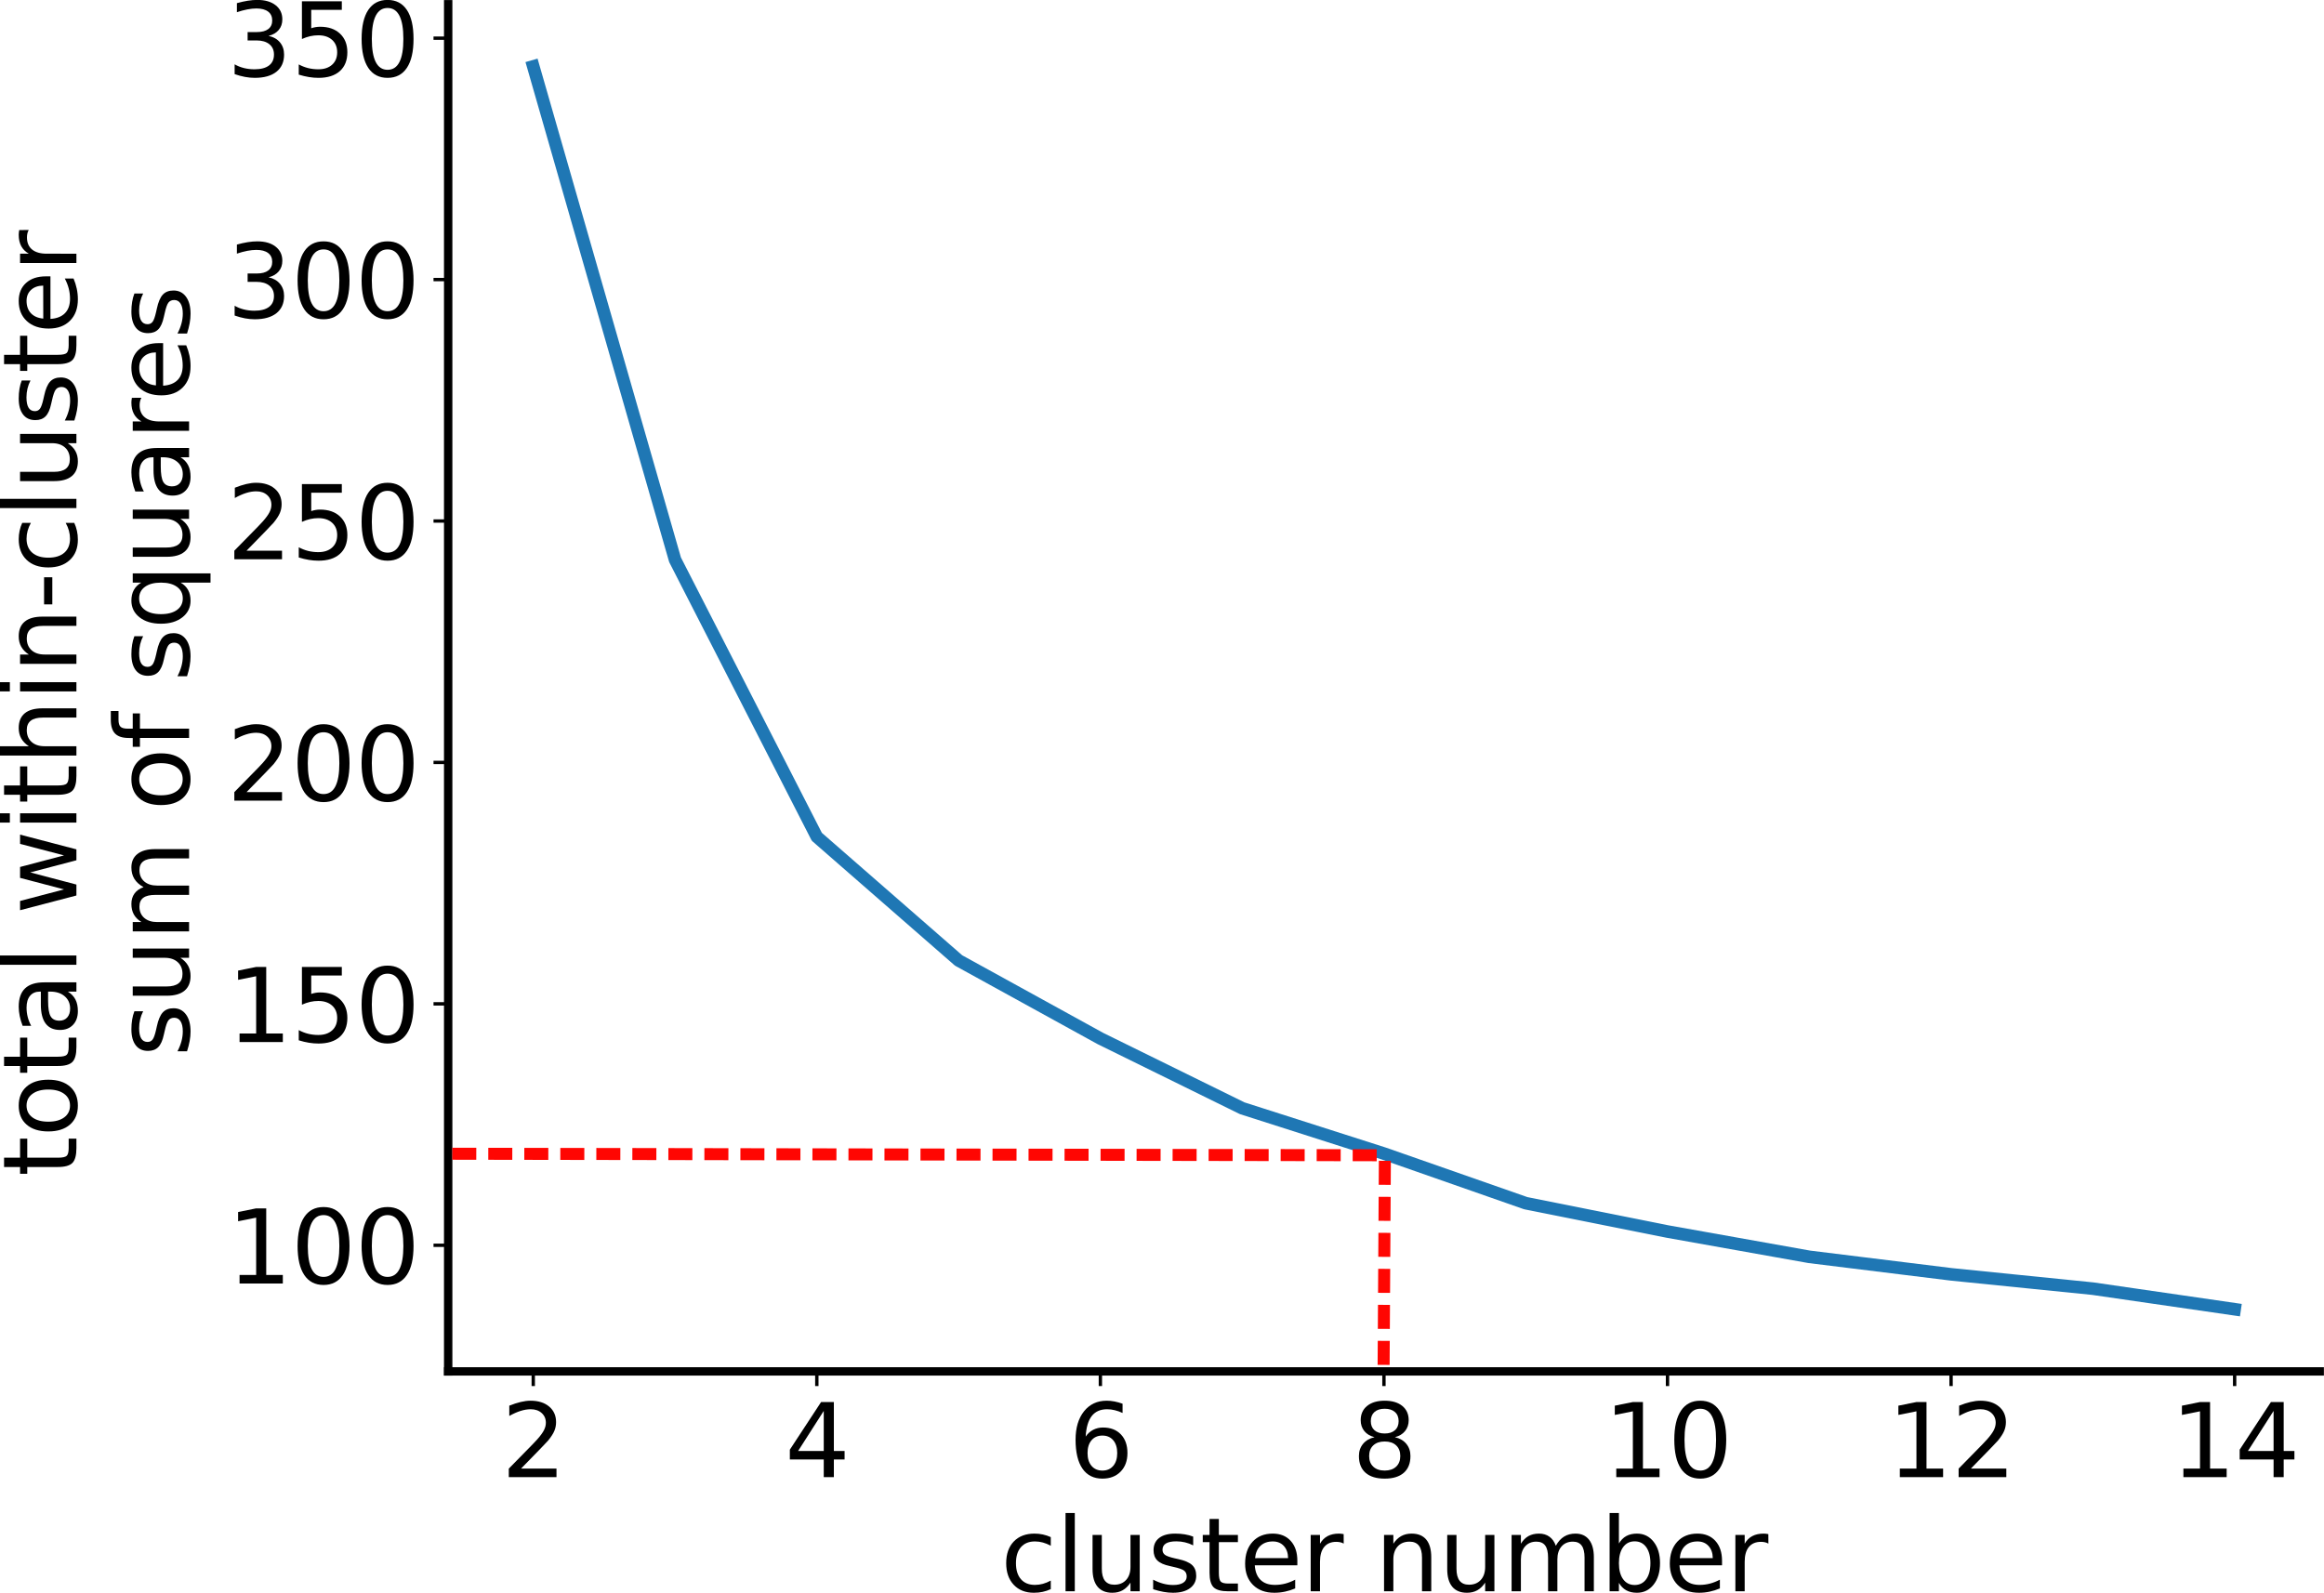 <?xml version="1.0" encoding="UTF-8" standalone="no"?>
<svg
   width="127.775mm"
   height="87.586mm"
   viewBox="0 0 362.196 248.275"
   version="1.1"
   id="svg96"
   sodipodi:docname="inertia.svg"
   inkscape:export-filename="suppl_figure1.png"
   inkscape:export-xdpi="500"
   inkscape:export-ydpi="500"
   inkscape:version="1.3.2 (091e20e, 2023-11-25)"
   xmlns:inkscape="http://www.inkscape.org/namespaces/inkscape"
   xmlns:sodipodi="http://sodipodi.sourceforge.net/DTD/sodipodi-0.dtd"
   xmlns:xlink="http://www.w3.org/1999/xlink"
   xmlns="http://www.w3.org/2000/svg"
   xmlns:svg="http://www.w3.org/2000/svg"
   xmlns:rdf="http://www.w3.org/1999/02/22-rdf-syntax-ns#"
   xmlns:cc="http://creativecommons.org/ns#"
   xmlns:dc="http://purl.org/dc/elements/1.1/">
  <sodipodi:namedview
     id="namedview96"
     pagecolor="#ffffff"
     bordercolor="#000000"
     borderopacity="0.024"
     inkscape:showpageshadow="2"
     inkscape:pageopacity="0.0"
     inkscape:pagecheckerboard="0"
     inkscape:deskcolor="#d1d1d1"
     inkscape:document-units="pt"
     showgrid="true"
     inkscape:zoom="0.95436349"
     inkscape:cx="246.23742"
     inkscape:cy="255.66779"
     inkscape:window-width="1512"
     inkscape:window-height="835"
     inkscape:window-x="0"
     inkscape:window-y="38"
     inkscape:window-maximized="1"
     inkscape:current-layer="svg96">
    <inkscape:grid
       id="grid96"
       units="pt"
       originx="0.412"
       originy="0.16"
       spacingx="1"
       spacingy="1"
       empcolor="#0099e5"
       empopacity="0.302"
       color="#0099e5"
       opacity="0.149"
       empspacing="5"
       dotted="false"
       gridanglex="30"
       gridanglez="30"
       visible="true" />
  </sodipodi:namedview>
  <defs
     id="defs1">
    <style
       type="text/css"
       id="style1">*{stroke-linejoin: round; stroke-linecap: butt}</style>
  </defs>
  <defs
     id="defs96">
    <clipPath
       id="p2ddfa1b35b">
      <rect
         x="72"
         y="51.84"
         width="446.4"
         height="326.16"
         id="rect96" />
    </clipPath>
  </defs>
  <g
     id="g11"
     transform="scale(0.9)"
     inkscape:export-filename="../suppl_figure1.png"
     inkscape:export-xdpi="500"
     inkscape:export-ydpi="500">
    <g
       id="g96"
       transform="matrix(0.726,0,0,0.726,25.339,-36.9)">
      <g
         id="matplotlib.axis_1">
        <g
           id="xtick_1">
          <g
             id="line2d_1">
            <defs
               id="defs2">
              <path
                 id="m995ed39340"
                 d="M 0,0 V 3.5"
                 style="stroke:#000000;stroke-width:0.8" />
            </defs>
            <g
               id="g2">
              <use
                 xlink:href="#m995ed39340"
                 x="92.291"
                 y="378"
                 style="stroke:#000000;stroke-width:0.8"
                 id="use2" />
            </g>
          </g>
          <g
             id="text_1">
            <!-- 2 -->
            <g
               transform="matrix(0.24,0,0,-0.24,84.656,403.236)"
               id="g3">
              <defs
                 id="defs3">
                <path
                   id="DejaVuSans-32"
                   d="M 1228,531 H 3431 V 0 H 469 v 531 q 359,372 979,998 621,627 780,809 303,340 423,576 121,236 121,464 0,372 -261,606 -261,235 -680,235 -297,0 -627,-103 -329,-103 -704,-313 v 638 q 381,153 712,231 332,78 607,78 725,0 1156,-363 431,-362 431,-968 0,-288 -108,-546 -107,-257 -392,-607 -78,-91 -497,-524 Q 1991,1309 1228,531 Z"
                   transform="scale(0.016)" />
              </defs>
              <use
                 xlink:href="#DejaVuSans-32"
                 id="use3" />
            </g>
          </g>
        </g>
        <g
           id="xtick_2">
          <g
             id="line2d_2">
            <g
               id="g4">
              <use
                 xlink:href="#m995ed39340"
                 x="159.927"
                 y="378"
                 style="stroke:#000000;stroke-width:0.8"
                 id="use4" />
            </g>
          </g>
          <g
             id="text_2">
            <!-- 4 -->
            <g
               transform="matrix(0.24,0,0,-0.24,152.292,403.236)"
               id="g5">
              <defs
                 id="defs4">
                <path
                   id="DejaVuSans-34"
                   d="M 2419,4116 825,1625 h 1594 z m -166,550 h 794 V 1625 h 666 V 1100 H 3047 V 0 H 2419 V 1100 H 313 v 609 z"
                   transform="scale(0.016)" />
              </defs>
              <use
                 xlink:href="#DejaVuSans-34"
                 id="use5" />
            </g>
          </g>
        </g>
        <g
           id="xtick_3">
          <g
             id="line2d_3">
            <g
               id="g6">
              <use
                 xlink:href="#m995ed39340"
                 x="227.564"
                 y="378"
                 style="stroke:#000000;stroke-width:0.8"
                 id="use6" />
            </g>
          </g>
          <g
             id="text_3">
            <!-- 6 -->
            <g
               transform="matrix(0.24,0,0,-0.24,219.929,403.236)"
               id="g7">
              <defs
                 id="defs6">
                <path
                   id="DejaVuSans-36"
                   d="m 2113,2584 q -425,0 -674,-291 -248,-290 -248,-796 0,-503 248,-796 249,-292 674,-292 425,0 673,292 248,293 248,796 0,506 -248,796 -248,291 -673,291 z m 1253,1979 v -575 q -238,112 -480,171 -242,60 -480,60 -625,0 -955,-422 -329,-422 -376,-1275 184,272 462,417 279,145 613,145 703,0 1111,-427 408,-426 408,-1160 0,-719 -425,-1154 -425,-434 -1131,-434 -810,0 -1238,620 -428,621 -428,1799 0,1106 525,1764 525,658 1409,658 238,0 480,-47 242,-47 505,-140 z"
                   transform="scale(0.016)" />
              </defs>
              <use
                 xlink:href="#DejaVuSans-36"
                 id="use7" />
            </g>
          </g>
        </g>
        <g
           id="xtick_4">
          <g
             id="line2d_4">
            <g
               id="g8">
              <use
                 xlink:href="#m995ed39340"
                 x="295.2"
                 y="378"
                 style="stroke:#000000;stroke-width:0.8"
                 id="use8" />
            </g>
          </g>
          <g
             id="text_4">
            <!-- 8 -->
            <g
               transform="matrix(0.24,0,0,-0.24,287.565,403.236)"
               id="g9">
              <defs
                 id="defs8">
                <path
                   id="DejaVuSans-38"
                   d="m 2034,2216 q -450,0 -708,-241 -257,-241 -257,-662 0,-422 257,-663 258,-241 708,-241 450,0 709,242 260,243 260,662 0,421 -258,662 -257,241 -711,241 z m -631,268 q -406,100 -633,378 -226,279 -226,679 0,559 398,884 399,325 1092,325 697,0 1094,-325 397,-325 397,-884 0,-400 -227,-679 -226,-278 -629,-378 456,-106 710,-416 255,-309 255,-755 Q 3634,634 3220,271 2806,-91 2034,-91 1263,-91 848,271 434,634 434,1313 q 0,446 256,755 257,310 713,416 z m -231,997 q 0,-362 226,-565 227,-203 636,-203 407,0 636,203 230,203 230,565 0,363 -230,566 -229,203 -636,203 -409,0 -636,-203 -226,-203 -226,-566 z"
                   transform="scale(0.016)" />
              </defs>
              <use
                 xlink:href="#DejaVuSans-38"
                 id="use9" />
            </g>
          </g>
        </g>
        <g
           id="xtick_5">
          <g
             id="line2d_5">
            <g
               id="g10">
              <use
                 xlink:href="#m995ed39340"
                 x="362.836"
                 y="378"
                 style="stroke:#000000;stroke-width:0.8"
                 id="use10" />
            </g>
          </g>
          <g
             id="text_5">
            <!-- 10 -->
            <g
               transform="matrix(0.24,0,0,-0.24,347.566,403.236)"
               id="g12">
              <defs
                 id="defs10">
                <path
                   id="DejaVuSans-31"
                   d="M 794,531 H 1825 V 4091 L 703,3866 v 575 l 1116,225 h 631 V 531 H 3481 V 0 H 794 Z"
                   transform="scale(0.016)" />
                <path
                   id="DejaVuSans-30"
                   d="m 2034,4250 q -487,0 -733,-480 -245,-479 -245,-1442 0,-959 245,-1439 246,-480 733,-480 491,0 736,480 246,480 246,1439 0,963 -246,1442 -245,480 -736,480 z m 0,500 q 785,0 1199,-621 414,-620 414,-1801 0,-1178 -414,-1799 -414,-620 -1199,-620 -784,0 -1198,620 -414,621 -414,1799 0,1181 414,1801 414,621 1198,621 z"
                   transform="scale(0.016)" />
              </defs>
              <use
                 xlink:href="#DejaVuSans-31"
                 id="use11" />
              <use
                 xlink:href="#DejaVuSans-30"
                 x="63.623"
                 id="use12" />
            </g>
          </g>
        </g>
        <g
           id="xtick_6">
          <g
             id="line2d_6">
            <g
               id="g13">
              <use
                 xlink:href="#m995ed39340"
                 x="430.473"
                 y="378"
                 style="stroke:#000000;stroke-width:0.8"
                 id="use13" />
            </g>
          </g>
          <g
             id="text_6">
            <!-- 12 -->
            <g
               transform="matrix(0.24,0,0,-0.24,415.203,403.236)"
               id="g15">
              <use
                 xlink:href="#DejaVuSans-31"
                 id="use14" />
              <use
                 xlink:href="#DejaVuSans-32"
                 x="63.623"
                 id="use15" />
            </g>
          </g>
        </g>
        <g
           id="xtick_7">
          <g
             id="line2d_7">
            <g
               id="g16">
              <use
                 xlink:href="#m995ed39340"
                 x="498.109"
                 y="378"
                 style="stroke:#000000;stroke-width:0.8"
                 id="use16" />
            </g>
          </g>
          <g
             id="text_7">
            <!-- 14 -->
            <g
               transform="matrix(0.24,0,0,-0.24,482.839,403.236)"
               id="g18">
              <use
                 xlink:href="#DejaVuSans-31"
                 id="use17" />
              <use
                 xlink:href="#DejaVuSans-34"
                 x="63.623"
                 id="use18" />
            </g>
          </g>
        </g>
        <g
           id="text_8">
          <!-- cluster number -->
          <g
             transform="matrix(0.24,0,0,-0.24,203.743,430.464)"
             id="g32">
            <defs
               id="defs18">
              <path
                 id="DejaVuSans-63"
                 d="m 3122,3366 v -538 q -244,135 -489,202 -245,67 -495,67 -560,0 -870,-355 -309,-354 -309,-995 0,-641 309,-996 310,-354 870,-354 250,0 495,67 245,67 489,202 V 134 Q 2881,22 2623,-34 2366,-91 2075,-91 1284,-91 818,406 353,903 353,1747 q 0,856 470,1346 471,491 1290,491 265,0 518,-55 253,-54 491,-163 z"
                 transform="scale(0.016)" />
              <path
                 id="DejaVuSans-6c"
                 d="m 603,4863 h 575 V 0 H 603 Z"
                 transform="scale(0.016)" />
              <path
                 id="DejaVuSans-75"
                 d="m 544,1381 v 2119 h 575 V 1403 q 0,-497 193,-746 194,-248 582,-248 465,0 735,297 271,297 271,810 v 1984 h 575 V 0 H 2900 V 538 Q 2691,219 2414,64 2138,-91 1772,-91 1169,-91 856,284 544,659 544,1381 Z m 1447,2203 z"
                 transform="scale(0.016)" />
              <path
                 id="DejaVuSans-73"
                 d="m 2834,3397 v -544 q -243,125 -506,187 -262,63 -544,63 -428,0 -642,-131 -214,-131 -214,-394 0,-200 153,-314 153,-114 616,-217 l 197,-44 q 612,-131 870,-370 258,-239 258,-667 0,-488 -386,-773 Q 2250,-91 1575,-91 1294,-91 989,-36 684,19 347,128 v 594 q 319,-166 628,-249 309,-82 613,-82 406,0 624,139 219,139 219,392 0,234 -158,359 -157,125 -692,241 l -200,47 q -534,112 -772,345 -237,233 -237,639 0,494 350,762 350,269 994,269 318,0 599,-47 282,-46 519,-140 z"
                 transform="scale(0.016)" />
              <path
                 id="DejaVuSans-74"
                 d="M 1172,4494 V 3500 H 2356 V 3053 H 1172 V 1153 q 0,-428 117,-550 117,-122 477,-122 h 590 V 0 H 1766 Q 1100,0 847,248 594,497 594,1153 V 3053 H 172 v 447 h 422 v 994 z"
                 transform="scale(0.016)" />
              <path
                 id="DejaVuSans-65"
                 d="M 3597,1894 V 1613 H 953 q 38,-594 358,-905 320,-311 892,-311 331,0 642,81 311,81 618,244 V 178 Q 3153,47 2828,-22 2503,-91 2169,-91 1331,-91 842,396 353,884 353,1716 q 0,859 464,1363 464,505 1252,505 706,0 1117,-455 411,-454 411,-1235 z m -575,169 q -6,471 -264,752 -258,282 -683,282 -481,0 -770,-272 -289,-272 -333,-766 z"
                 transform="scale(0.016)" />
              <path
                 id="DejaVuSans-72"
                 d="m 2631,2963 q -97,56 -211,82 -114,27 -251,27 -488,0 -749,-317 -261,-317 -261,-911 V 0 H 581 v 3500 h 578 v -544 q 182,319 472,473 291,155 707,155 59,0 131,-8 72,-7 159,-23 z"
                 transform="scale(0.016)" />
              <path
                 id="DejaVuSans-20"
                 transform="scale(0.016)"
                 d="" />
              <path
                 id="DejaVuSans-6e"
                 d="M 3513,2113 V 0 h -575 v 2094 q 0,497 -194,743 -194,247 -581,247 -466,0 -735,-297 -269,-296 -269,-809 V 0 H 581 v 3500 h 578 v -544 q 207,316 486,472 280,156 646,156 603,0 912,-373 310,-373 310,-1098 z"
                 transform="scale(0.016)" />
              <path
                 id="DejaVuSans-6d"
                 d="m 3328,2828 q 216,388 516,572 300,184 706,184 547,0 844,-383 297,-382 297,-1088 V 0 h -578 v 2094 q 0,503 -179,746 -178,244 -543,244 -447,0 -707,-297 -259,-296 -259,-809 V 0 h -578 v 2094 q 0,506 -178,748 -178,242 -550,242 -441,0 -701,-298 -259,-298 -259,-808 V 0 H 581 v 3500 h 578 v -544 q 197,322 472,475 275,153 653,153 382,0 649,-194 267,-193 395,-562 z"
                 transform="scale(0.016)" />
              <path
                 id="DejaVuSans-62"
                 d="m 3116,1747 q 0,634 -261,995 -261,361 -717,361 -457,0 -718,-361 -261,-361 -261,-995 0,-634 261,-995 261,-361 718,-361 456,0 717,361 261,361 261,995 z M 1159,2969 q 182,312 458,463 277,152 661,152 638,0 1036,-506 399,-506 399,-1331 Q 3713,922 3314,415 2916,-91 2278,-91 1894,-91 1617,61 1341,213 1159,525 V 0 H 581 v 4863 h 578 z"
                 transform="scale(0.016)" />
            </defs>
            <use
               xlink:href="#DejaVuSans-63"
               id="use19" />
            <use
               xlink:href="#DejaVuSans-6c"
               x="54.98"
               id="use20" />
            <use
               xlink:href="#DejaVuSans-75"
               x="82.764"
               id="use21" />
            <use
               xlink:href="#DejaVuSans-73"
               x="146.143"
               id="use22" />
            <use
               xlink:href="#DejaVuSans-74"
               x="198.242"
               id="use23" />
            <use
               xlink:href="#DejaVuSans-65"
               x="237.451"
               id="use24" />
            <use
               xlink:href="#DejaVuSans-72"
               x="298.975"
               id="use25" />
            <use
               xlink:href="#DejaVuSans-20"
               x="340.088"
               id="use26" />
            <use
               xlink:href="#DejaVuSans-6e"
               x="371.875"
               id="use27" />
            <use
               xlink:href="#DejaVuSans-75"
               x="435.254"
               id="use28" />
            <use
               xlink:href="#DejaVuSans-6d"
               x="498.633"
               id="use29" />
            <use
               xlink:href="#DejaVuSans-62"
               x="596.045"
               id="use30" />
            <use
               xlink:href="#DejaVuSans-65"
               x="659.521"
               id="use31" />
            <use
               xlink:href="#DejaVuSans-72"
               x="721.045"
               id="use32" />
          </g>
        </g>
      </g>
      <g
         id="matplotlib.axis_2">
        <g
           id="ytick_1">
          <g
             id="line2d_8">
            <defs
               id="defs32">
              <path
                 id="m8b2a4bb06e"
                 d="M 0,0 H -3.5"
                 style="stroke:#000000;stroke-width:0.8" />
            </defs>
            <g
               id="g33">
              <use
                 xlink:href="#m8b2a4bb06e"
                 x="72"
                 y="347.914"
                 style="stroke:#000000;stroke-width:0.8"
                 id="use33" />
            </g>
          </g>
          <g
             id="text_9">
            <!-- 100 -->
            <g
               transform="matrix(0.24,0,0,-0.24,19.19,357.032)"
               id="g36">
              <use
                 xlink:href="#DejaVuSans-31"
                 id="use34" />
              <use
                 xlink:href="#DejaVuSans-30"
                 x="63.623"
                 id="use35" />
              <use
                 xlink:href="#DejaVuSans-30"
                 x="127.246"
                 id="use36" />
            </g>
          </g>
        </g>
        <g
           id="ytick_2">
          <g
             id="line2d_9">
            <g
               id="g37">
              <use
                 xlink:href="#m8b2a4bb06e"
                 x="72"
                 y="290.318"
                 style="stroke:#000000;stroke-width:0.8"
                 id="use37" />
            </g>
          </g>
          <g
             id="text_10">
            <!-- 150 -->
            <g
               transform="matrix(0.24,0,0,-0.24,19.19,299.436)"
               id="g40">
              <defs
                 id="defs37">
                <path
                   id="DejaVuSans-35"
                   d="M 691,4666 H 3169 V 4134 H 1269 V 2991 q 137,47 274,70 138,23 276,23 781,0 1237,-428 457,-428 457,-1159 Q 3513,744 3044,326 2575,-91 1722,-91 1428,-91 1123,-41 819,9 494,109 v 635 q 281,-153 581,-228 300,-75 634,-75 541,0 856,284 316,284 316,772 0,487 -316,771 -315,285 -856,285 -253,0 -505,-56 -251,-56 -513,-175 z"
                   transform="scale(0.016)" />
              </defs>
              <use
                 xlink:href="#DejaVuSans-31"
                 id="use38" />
              <use
                 xlink:href="#DejaVuSans-35"
                 x="63.623"
                 id="use39" />
              <use
                 xlink:href="#DejaVuSans-30"
                 x="127.246"
                 id="use40" />
            </g>
          </g>
        </g>
        <g
           id="ytick_3">
          <g
             id="line2d_10">
            <g
               id="g41">
              <use
                 xlink:href="#m8b2a4bb06e"
                 x="72"
                 y="232.721"
                 style="stroke:#000000;stroke-width:0.8"
                 id="use41" />
            </g>
          </g>
          <g
             id="text_11">
            <!-- 200 -->
            <g
               transform="matrix(0.24,0,0,-0.24,19.19,241.84)"
               id="g44">
              <use
                 xlink:href="#DejaVuSans-32"
                 id="use42" />
              <use
                 xlink:href="#DejaVuSans-30"
                 x="63.623"
                 id="use43" />
              <use
                 xlink:href="#DejaVuSans-30"
                 x="127.246"
                 id="use44" />
            </g>
          </g>
        </g>
        <g
           id="ytick_4">
          <g
             id="line2d_11">
            <g
               id="g45">
              <use
                 xlink:href="#m8b2a4bb06e"
                 x="72"
                 y="175.125"
                 style="stroke:#000000;stroke-width:0.8"
                 id="use45" />
            </g>
          </g>
          <g
             id="text_12">
            <!-- 250 -->
            <g
               transform="matrix(0.24,0,0,-0.24,19.19,184.243)"
               id="g48">
              <use
                 xlink:href="#DejaVuSans-32"
                 id="use46" />
              <use
                 xlink:href="#DejaVuSans-35"
                 x="63.623"
                 id="use47" />
              <use
                 xlink:href="#DejaVuSans-30"
                 x="127.246"
                 id="use48" />
            </g>
          </g>
        </g>
        <g
           id="ytick_5">
          <g
             id="line2d_12">
            <g
               id="g49">
              <use
                 xlink:href="#m8b2a4bb06e"
                 x="72"
                 y="117.528"
                 style="stroke:#000000;stroke-width:0.8"
                 id="use49" />
            </g>
          </g>
          <g
             id="text_13">
            <!-- 300 -->
            <g
               transform="matrix(0.24,0,0,-0.24,19.19,126.647)"
               id="g52">
              <defs
                 id="defs49">
                <path
                   id="DejaVuSans-33"
                   d="m 2597,2516 q 453,-97 707,-404 255,-306 255,-756 0,-690 -475,-1069 -475,-378 -1350,-378 -293,0 -604,58 -311,58 -642,174 v 609 q 262,-153 574,-231 313,-78 654,-78 593,0 904,234 311,234 311,681 0,413 -289,645 -289,233 -804,233 h -544 v 519 h 569 q 465,0 712,186 247,186 247,536 0,359 -255,551 -254,193 -729,193 -260,0 -557,-57 -297,-56 -653,-174 v 562 q 360,100 674,150 314,50 592,50 719,0 1137,-327 419,-326 419,-882 0,-388 -222,-655 -222,-267 -631,-370 z"
                   transform="scale(0.016)" />
              </defs>
              <use
                 xlink:href="#DejaVuSans-33"
                 id="use50" />
              <use
                 xlink:href="#DejaVuSans-30"
                 x="63.623"
                 id="use51" />
              <use
                 xlink:href="#DejaVuSans-30"
                 x="127.246"
                 id="use52" />
            </g>
          </g>
        </g>
        <g
           id="ytick_6">
          <g
             id="line2d_13">
            <g
               id="g53">
              <use
                 xlink:href="#m8b2a4bb06e"
                 x="72"
                 y="59.932"
                 style="stroke:#000000;stroke-width:0.8"
                 id="use53" />
            </g>
          </g>
          <g
             id="text_14">
            <!-- 350 -->
            <g
               transform="matrix(0.24,0,0,-0.24,19.19,69.05)"
               id="g56">
              <use
                 xlink:href="#DejaVuSans-33"
                 id="use54" />
              <use
                 xlink:href="#DejaVuSans-35"
                 x="63.623"
                 id="use55" />
              <use
                 xlink:href="#DejaVuSans-30"
                 x="127.246"
                 id="use56" />
            </g>
          </g>
        </g>
        <g
           id="text_15">
          <!-- total within-cluster  -->
          <g
             transform="matrix(0,-0.24,-0.24,0,-16.676,331.521)"
             id="g77">
            <defs
               id="defs56">
              <path
                 id="DejaVuSans-6f"
                 d="m 1959,3097 q -462,0 -731,-361 -269,-361 -269,-989 0,-628 267,-989 268,-361 733,-361 460,0 728,362 269,363 269,988 0,622 -269,986 -268,364 -728,364 z m 0,487 q 750,0 1178,-488 429,-487 429,-1349 Q 3566,888 3137,398 2709,-91 1959,-91 1206,-91 779,398 353,888 353,1747 q 0,862 426,1349 427,488 1180,488 z"
                 transform="scale(0.016)" />
              <path
                 id="DejaVuSans-61"
                 d="m 2194,1759 q -697,0 -966,-159 -269,-159 -269,-544 0,-306 202,-486 202,-179 548,-179 479,0 768,339 289,339 289,901 v 128 z m 1147,238 V 0 H 2766 V 531 Q 2569,213 2275,61 1981,-91 1556,-91 q -537,0 -855,302 -317,302 -317,808 0,590 395,890 396,300 1180,300 h 807 v 57 q 0,397 -261,614 -261,217 -733,217 -300,0 -585,-72 -284,-72 -546,-216 v 532 q 315,122 612,182 297,61 578,61 760,0 1135,-394 375,-393 375,-1193 z"
                 transform="scale(0.016)" />
              <path
                 id="DejaVuSans-77"
                 d="m 269,3500 h 575 l 719,-2731 715,2731 h 678 l 719,-2731 716,2731 h 575 L 4050,0 H 3372 L 2619,2869 1863,0 h -679 z"
                 transform="scale(0.016)" />
              <path
                 id="DejaVuSans-69"
                 d="m 603,3500 h 575 V 0 H 603 Z m 0,1363 h 575 V 4134 H 603 Z"
                 transform="scale(0.016)" />
              <path
                 id="DejaVuSans-68"
                 d="M 3513,2113 V 0 h -575 v 2094 q 0,497 -194,743 -194,247 -581,247 -466,0 -735,-297 -269,-296 -269,-809 V 0 H 581 v 4863 h 578 V 2956 q 207,316 486,472 280,156 646,156 603,0 912,-373 310,-373 310,-1098 z"
                 transform="scale(0.016)" />
              <path
                 id="DejaVuSans-2d"
                 d="M 313,2009 H 1997 V 1497 H 313 Z"
                 transform="scale(0.016)" />
            </defs>
            <use
               xlink:href="#DejaVuSans-74"
               id="use57" />
            <use
               xlink:href="#DejaVuSans-6f"
               x="39.209"
               id="use58" />
            <use
               xlink:href="#DejaVuSans-74"
               x="100.391"
               id="use59" />
            <use
               xlink:href="#DejaVuSans-61"
               x="139.6"
               id="use60" />
            <use
               xlink:href="#DejaVuSans-6c"
               x="200.879"
               id="use61" />
            <use
               xlink:href="#DejaVuSans-20"
               x="228.662"
               id="use62" />
            <use
               xlink:href="#DejaVuSans-77"
               x="260.449"
               id="use63" />
            <use
               xlink:href="#DejaVuSans-69"
               x="342.236"
               id="use64" />
            <use
               xlink:href="#DejaVuSans-74"
               x="370.02"
               id="use65" />
            <use
               xlink:href="#DejaVuSans-68"
               x="409.229"
               id="use66" />
            <use
               xlink:href="#DejaVuSans-69"
               x="472.607"
               id="use67" />
            <use
               xlink:href="#DejaVuSans-6e"
               x="500.391"
               id="use68" />
            <use
               xlink:href="#DejaVuSans-2d"
               x="563.77"
               id="use69" />
            <use
               xlink:href="#DejaVuSans-63"
               x="599.854"
               id="use70" />
            <use
               xlink:href="#DejaVuSans-6c"
               x="654.834"
               id="use71" />
            <use
               xlink:href="#DejaVuSans-75"
               x="682.617"
               id="use72" />
            <use
               xlink:href="#DejaVuSans-73"
               x="745.996"
               id="use73" />
            <use
               xlink:href="#DejaVuSans-74"
               x="798.096"
               id="use74" />
            <use
               xlink:href="#DejaVuSans-65"
               x="837.305"
               id="use75" />
            <use
               xlink:href="#DejaVuSans-72"
               x="898.828"
               id="use76" />
            <use
               xlink:href="#DejaVuSans-20"
               x="939.941"
               id="use77" />
          </g>
          <!--  sum of squares -->
          <g
             transform="matrix(0,-0.24,-0.24,0,10.199,310.599)"
             id="g92">
            <defs
               id="defs77">
              <path
                 id="DejaVuSans-66"
                 d="m 2375,4863 v -479 h -550 q -309,0 -430,-125 -120,-125 -120,-450 v -309 h 947 V 3053 H 1275 V 0 H 697 V 3053 H 147 v 447 h 550 v 244 q 0,584 272,851 272,268 862,268 z"
                 transform="scale(0.016)" />
              <path
                 id="DejaVuSans-71"
                 d="m 947,1747 q 0,-634 261,-995 261,-361 717,-361 456,0 718,361 263,361 263,995 0,634 -263,995 -262,361 -718,361 -456,0 -717,-361 Q 947,2381 947,1747 Z M 2906,525 Q 2725,213 2448,61 2172,-91 1784,-91 1150,-91 751,415 353,922 353,1747 q 0,825 398,1331 399,506 1033,506 388,0 664,-152 277,-151 458,-463 v 531 h 575 v -4831 h -575 z"
                 transform="scale(0.016)" />
            </defs>
            <use
               xlink:href="#DejaVuSans-20"
               id="use78" />
            <use
               xlink:href="#DejaVuSans-73"
               x="31.787"
               id="use79" />
            <use
               xlink:href="#DejaVuSans-75"
               x="83.887"
               id="use80" />
            <use
               xlink:href="#DejaVuSans-6d"
               x="147.266"
               id="use81" />
            <use
               xlink:href="#DejaVuSans-20"
               x="244.678"
               id="use82" />
            <use
               xlink:href="#DejaVuSans-6f"
               x="276.465"
               id="use83" />
            <use
               xlink:href="#DejaVuSans-66"
               x="337.646"
               id="use84" />
            <use
               xlink:href="#DejaVuSans-20"
               x="372.852"
               id="use85" />
            <use
               xlink:href="#DejaVuSans-73"
               x="404.639"
               id="use86" />
            <use
               xlink:href="#DejaVuSans-71"
               x="456.738"
               id="use87" />
            <use
               xlink:href="#DejaVuSans-75"
               x="520.215"
               id="use88" />
            <use
               xlink:href="#DejaVuSans-61"
               x="583.594"
               id="use89" />
            <use
               xlink:href="#DejaVuSans-72"
               x="644.873"
               id="use90" />
            <use
               xlink:href="#DejaVuSans-65"
               x="683.736"
               id="use91" />
            <use
               xlink:href="#DejaVuSans-73"
               x="745.26"
               id="use92" />
          </g>
        </g>
      </g>
      <g
         id="line2d_14">
        <path
           d="m 92.291,66.665 33.818,117.699 33.818,66.098 33.818,29.507 33.818,18.616 33.818,16.637 33.818,10.816 33.818,11.834 33.818,6.765 33.818,6.034 33.818,4.174 33.818,3.42 33.818,4.909"
           clip-path="url(#p2ddfa1b35b)"
           style="fill:none;stroke:#1f77b4;stroke-width:3;stroke-linecap:square"
           id="path92" />
      </g>
      <g
         id="patch_3">
        <path
           d="M 72,378 V 51.84"
           style="fill:none;stroke:#000000;stroke-width:2;stroke-linecap:square;stroke-linejoin:miter"
           id="path93" />
      </g>
      <g
         id="patch_5">
        <path
           d="M 72,378 H 518.4"
           style="fill:none;stroke:#000000;stroke-width:2;stroke-linecap:square;stroke-linejoin:miter"
           id="path95" />
      </g>
    </g>
    <path
       style="fill:#000000;fill-opacity:0.299;stroke:#ff0602;stroke-width:2.079;stroke-dasharray:4.158, 2.079;stroke-dashoffset:0"
       d="m 239.597,236.401 c 0.221,-36.022 0.221,-36.022 0.221,-36.022 v 0"
       id="path1" />
    <path
       style="fill:#000000;fill-opacity:0.299;stroke:#ff0602;stroke-width:2.079;stroke-dasharray:4.158, 2.079;stroke-dashoffset:0"
       d="M 238.399,200.091 C 77.721,199.83 77.721,199.83 77.721,199.83 v 0"
       id="path2" />
  </g>
</svg>
